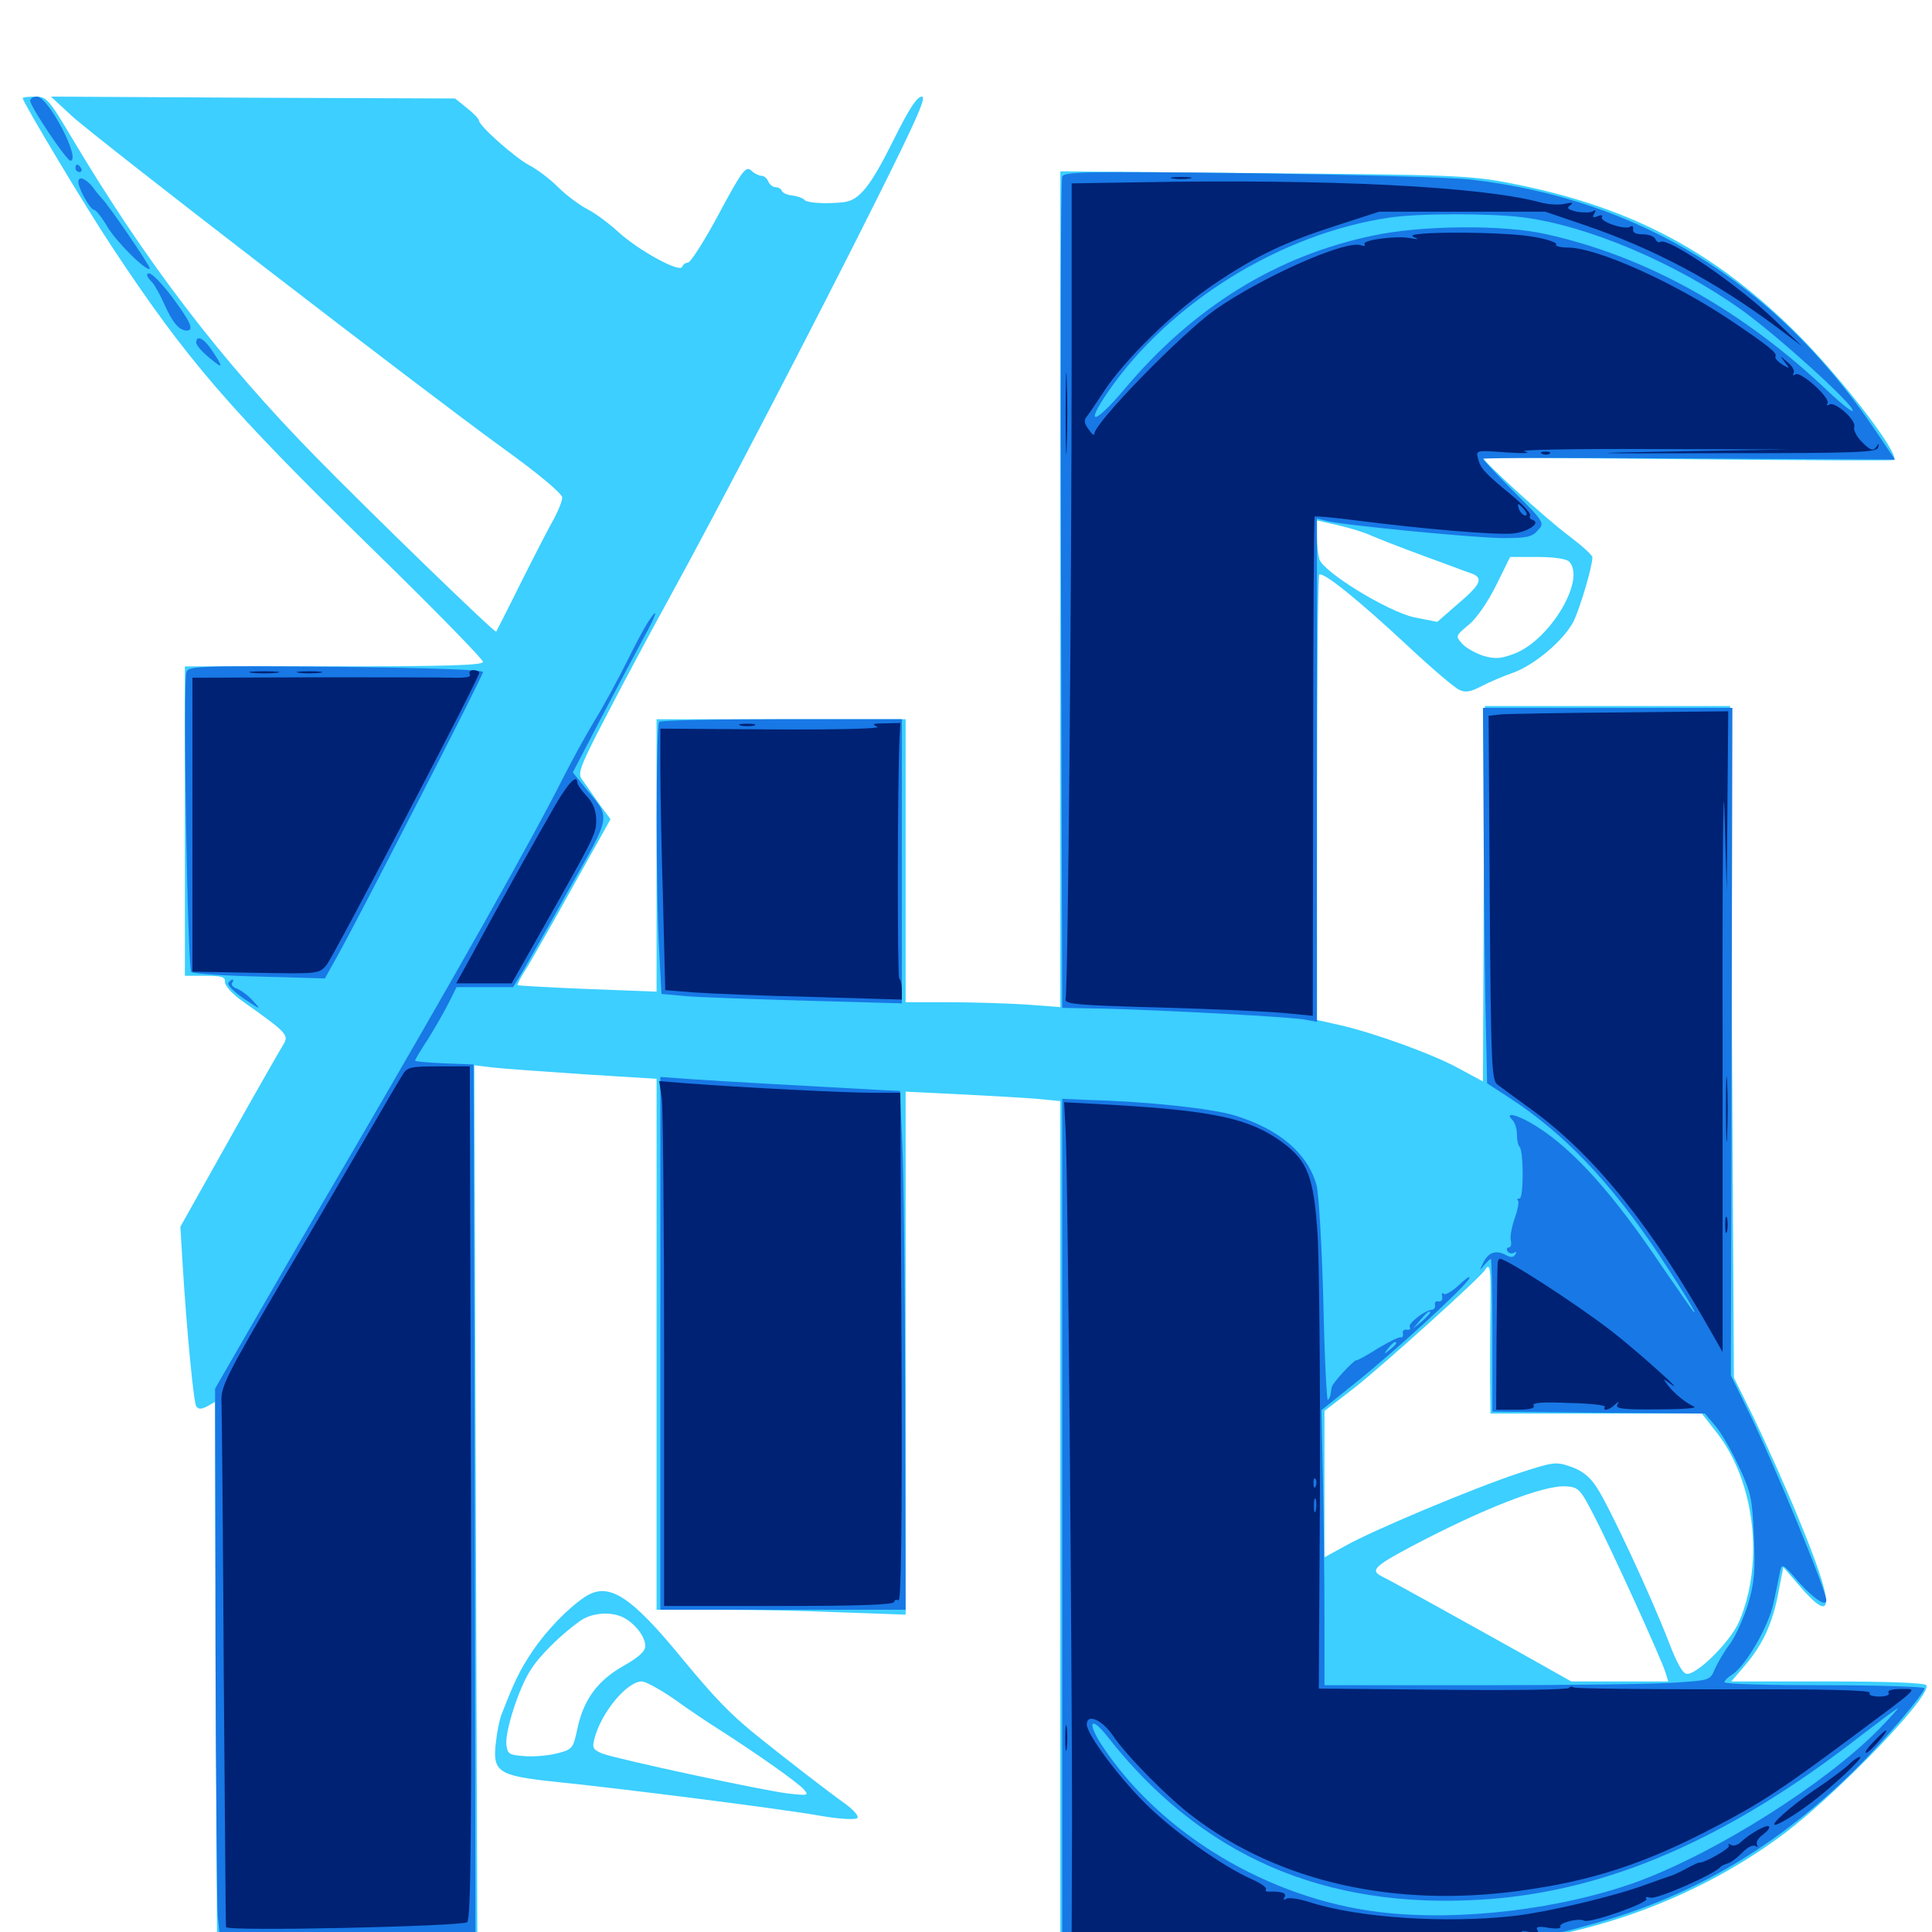 <svg xmlns="http://www.w3.org/2000/svg" viewBox="0 -1000 1000 1000">
	<path fill="#3ccfff" d="M11.719 -949.219C11.719 -947.266 44.922 -891.797 57.812 -872.461C96.68 -813.672 117.969 -789.062 192.578 -716.016C224.219 -685.156 250 -658.789 250 -657.422C250 -655.664 231.641 -655.078 172.852 -655.078H95.703V-575V-494.922H106.25C114.844 -494.922 116.797 -494.336 116.406 -491.602C116.406 -489.844 120.312 -485.352 125.977 -481.445C148.633 -465.43 149.609 -464.258 146.68 -459.375C145.117 -456.836 132.422 -434.766 118.555 -409.961L93.359 -365.039L94.531 -345.508C96.68 -310.938 100.195 -274.414 101.562 -272.07C102.734 -270.508 104.102 -270.508 107.227 -272.07L111.328 -274.414L111.719 -136.133L112.305 2.148H179.688H247.07L246.289 -223.242L245.508 -448.633L255.078 -447.461C260.352 -446.875 281.641 -445.312 302.344 -443.945L339.844 -441.602V-304.102V-166.797H371.68C389.258 -166.797 418.359 -166.211 436.133 -165.43L468.75 -164.258V-299.609V-434.961L496.68 -433.594C511.914 -432.812 529.883 -431.836 536.719 -431.25L548.828 -430.078V-211.523V7.031L619.727 7.422C730.078 8.203 768.555 7.617 790.039 4.297C838.867 -3.125 885.547 -22.461 923.828 -51.172C952.148 -72.656 1000.195 -122.656 997.07 -127.734C996.289 -128.906 978.32 -129.688 946.094 -129.688H896.094L903.125 -137.891C912.5 -148.828 917.578 -159.961 920.508 -175.781L923.047 -188.867L931.641 -178.906C950 -157.617 949.609 -169.141 930.664 -214.648C923.633 -231.836 913.086 -255.078 907.617 -266.406L897.461 -286.914L896.484 -460.742L895.508 -634.57H832.031H768.555L767.969 -537.5L767.578 -440.234L755.273 -446.875C741.992 -454.297 710.547 -465.625 692.969 -469.531L681.641 -472.07V-586.719C681.641 -649.805 682.227 -701.758 682.812 -702.539C684.766 -704.297 703.125 -689.453 728.516 -665.82C740.82 -654.297 752.93 -643.945 755.273 -642.969C758.398 -641.406 761.133 -641.797 766.992 -644.922C771.094 -647.07 778.516 -650.195 783.594 -651.953C794.531 -656.055 809.375 -668.555 814.453 -678.32C817.773 -685.156 824.219 -706.641 824.219 -711.523C824.219 -712.695 818.75 -717.578 812.305 -722.461C800.391 -731.25 766.406 -762.305 767.773 -763.086C768.164 -763.281 816.016 -762.891 874.023 -762.305C932.031 -761.719 979.883 -761.523 980.273 -761.914C983.789 -764.844 950.977 -807.227 927.148 -830.273C884.375 -871.875 841.406 -893.75 780.273 -905.469C760.742 -909.18 749.609 -909.57 653.906 -910.352L548.828 -911.328V-694.922V-478.711L530.859 -480.078C521.094 -480.664 503.125 -481.25 490.82 -481.25H468.75V-554.492V-627.734H404.297H339.844V-557.227V-486.719L304.297 -488.086C284.57 -488.867 268.359 -489.844 267.969 -490.039C267.578 -490.43 269.922 -494.922 273.242 -500C276.367 -505.273 287.305 -524.414 297.461 -542.773L316.016 -575.977L309.766 -584.375C306.445 -589.258 302.539 -594.727 301.172 -596.68C298.828 -599.805 300.391 -603.711 314.648 -631.055C323.438 -648.047 337.695 -674.609 346.289 -690.234C370.508 -734.18 423.438 -835.938 453.32 -895.898C474.609 -938.477 479.688 -950 477.148 -950C474.609 -950 470.508 -943.555 462.891 -928.32C450.586 -903.516 444.922 -896.289 436.523 -895.312C427.344 -894.336 417.383 -894.922 416.211 -896.68C415.625 -897.461 412.891 -898.438 410.156 -898.828C407.422 -899.023 405.078 -900.195 404.688 -901.172C404.297 -902.344 402.734 -903.125 401.367 -903.125C400 -903.125 398.438 -904.492 397.656 -906.055C397.07 -907.617 395.508 -908.984 394.336 -908.984C392.969 -908.984 390.43 -910.156 388.867 -911.719C386.133 -914.258 384.18 -911.914 372.07 -889.258C364.648 -875.391 357.422 -864.062 356.055 -864.062C354.883 -864.062 353.516 -863.086 353.125 -861.914C351.953 -858.594 330.664 -870.312 320.312 -879.688C315.43 -884.18 308.203 -889.648 303.906 -891.797C299.805 -893.945 292.969 -899.023 288.672 -903.32C284.375 -907.617 277.539 -912.695 273.633 -914.648C266.406 -918.555 248.047 -934.766 247.852 -937.695C247.852 -938.477 245.117 -941.406 241.602 -944.141L235.547 -949.023L130.859 -949.414L26.367 -950L37.109 -940.039C50.586 -927.734 219.141 -797.852 260.156 -768.164C278.906 -754.688 290.82 -744.531 291.016 -742.578C291.016 -740.625 289.062 -735.938 286.914 -731.836C284.57 -727.734 276.953 -713.086 269.922 -699.023C263.086 -685.156 257.031 -673.438 256.836 -673.047C256.055 -672.266 191.602 -734.766 163.477 -763.477C114.062 -813.867 75.391 -864.453 36.914 -929.102C25.195 -948.828 24.023 -950 18.164 -950C14.648 -950 11.719 -949.609 11.719 -949.219ZM709.57 -722.852C713.086 -721.289 725.586 -716.406 737.305 -712.109C749.219 -707.812 760.352 -703.516 762.305 -702.93C767.773 -700.586 766.211 -697.266 754.688 -687.5L743.945 -678.125L732.031 -680.469C718.359 -683.398 684.57 -704.102 682.812 -710.742C682.227 -712.891 681.641 -718.359 681.641 -722.656V-730.664L692.578 -728.125C698.633 -726.758 706.25 -724.414 709.57 -722.852ZM812.109 -709.375C821.094 -700.391 802.539 -668.945 783.984 -661.719C776.758 -658.984 774.023 -658.789 767.773 -660.547C763.672 -661.914 758.789 -664.648 756.836 -666.797C753.32 -670.703 753.32 -670.898 760.156 -676.562C764.453 -680.078 770.117 -688.477 774.414 -697.07L781.641 -711.719H795.703C804.102 -711.719 810.742 -710.742 812.109 -709.375ZM771.484 -323.633C771.289 -311.914 771.289 -294.922 771.289 -285.547L771.484 -268.359H826.172H880.859L888.477 -258.594C908.203 -233.594 913.281 -191.406 900.195 -160.742C895.703 -150.391 878.906 -133.594 873.242 -133.594C871.094 -133.594 868.164 -138.672 863.867 -149.805C855.078 -172.852 832.617 -221.094 826.367 -230.273C822.852 -235.742 818.75 -238.867 813.086 -240.82C805.273 -243.555 804.102 -243.359 786.133 -237.5C763.086 -229.883 709.766 -207.617 695.898 -199.609L685.547 -193.945V-231.836V-269.727L700.781 -281.445C715.234 -292.773 766.016 -338.477 768.555 -342.578C771.289 -346.875 771.68 -343.75 771.484 -323.633ZM825 -215.625C833.008 -200.391 859.766 -141.797 862.109 -134.18L863.477 -129.688H838.477H813.281L785.156 -145.508C758.594 -160.352 721.289 -181.055 715.039 -184.18C709.18 -187.109 711.523 -189.453 730.273 -199.414C767.188 -218.945 799.023 -231.445 810.547 -230.664C816.992 -230.273 817.969 -229.297 825 -215.625ZM302.734 -173.438C293.75 -167.383 282.812 -156.055 275.586 -145.312C269.141 -135.742 266.211 -129.688 259.57 -112.5C258.594 -110.156 257.227 -103.516 256.641 -97.852C254.883 -82.812 257.812 -80.859 287.5 -77.734C323.633 -74.023 404.883 -63.672 424.609 -60.156C434.57 -58.398 442.773 -58.008 443.75 -58.984C444.727 -59.961 441.797 -63.281 436.914 -66.797C429.688 -71.875 408.398 -88.281 391.602 -101.758C378.32 -112.5 370.117 -120.898 353.516 -141.016C326.172 -174.414 315.039 -181.445 302.734 -173.438ZM322.852 -162.695C328.711 -159.57 333.984 -152.93 333.984 -148.047C333.984 -145.312 330.859 -142.383 322.656 -137.695C309.18 -130.078 301.953 -120.117 298.828 -105.078C296.68 -95.117 296.289 -94.531 288.867 -92.578C284.57 -91.406 276.953 -90.625 271.875 -91.016C263.477 -91.602 262.695 -91.992 262.109 -97.07C261.328 -103.711 268.555 -126.367 274.609 -135.547C278.906 -142.578 289.453 -153.125 299.609 -160.547C305.664 -165.234 316.016 -166.211 322.852 -162.695ZM349.023 -120.508C356.25 -115.234 366.211 -108.594 371.484 -105.273C390.82 -92.969 413.281 -77.148 416.016 -73.828C418.75 -70.703 418.359 -70.508 408.008 -71.68C394.727 -73.242 319.531 -89.453 311.719 -92.383C307.031 -94.336 306.445 -95.312 307.617 -99.805C310.938 -113.281 324.414 -129.688 332.227 -129.688C334.18 -129.688 341.602 -125.586 349.023 -120.508Z"/>
	<path fill="#1878e5" d="M15.625 -947.852C15.625 -944.922 34.57 -916.602 36.523 -916.797C41.992 -917.383 25 -950 19.141 -950C17.188 -950 15.625 -949.023 15.625 -947.852ZM39.062 -912.891C39.062 -911.914 40.039 -910.938 41.211 -910.938C42.188 -910.938 42.578 -911.914 41.992 -912.891C41.406 -914.062 40.43 -914.844 39.844 -914.844C39.453 -914.844 39.062 -914.062 39.062 -912.891ZM549.805 -908.594C549.023 -906.836 548.828 -809.375 549.219 -691.992L549.805 -478.32L571.289 -477.93C602.539 -477.148 668.164 -473.633 675.391 -472.266L681.641 -471.094V-601.367V-731.641L686.133 -730.469C693.555 -728.32 763.672 -721.484 778.32 -721.484C790.039 -721.484 792.969 -722.07 795.898 -725.391C799.609 -729.297 799.414 -729.688 783.594 -745.508C774.805 -754.297 767.578 -762.109 767.578 -762.5C767.578 -763.086 815.625 -763.086 874.219 -762.695L980.859 -762.109L969.141 -779.492C917.969 -854.102 848.633 -896.68 761.719 -907.031C751.562 -908.203 700 -909.57 647.07 -910.352C561.719 -911.328 550.781 -911.133 549.805 -908.594ZM788.281 -887.5C821.875 -883.203 867.383 -863.867 901.367 -839.648C919.922 -826.367 958.984 -791.016 958.984 -787.5C958.984 -786.328 953.516 -790.625 946.875 -796.875C901.953 -839.648 852.148 -867.383 799.805 -878.906C777.734 -883.789 735.742 -883.398 710.938 -878.125C660.938 -867.773 617.969 -841.211 582.227 -798.828C566.602 -780.273 561.133 -779.102 573.438 -797.07C605.273 -843.359 662.695 -878.906 718.75 -887.305C733.789 -889.648 771.68 -889.648 788.281 -887.5ZM41.602 -907.617C39.844 -907.031 40.234 -904.688 42.969 -899.023C45.117 -894.922 47.656 -891.406 48.633 -891.406C49.609 -891.406 52.734 -887.5 55.469 -882.812C60.156 -874.805 75.977 -859.18 77.539 -860.938C78.32 -861.523 55.664 -894.727 52.734 -897.266C52.148 -897.852 49.805 -900.586 47.852 -903.32C45.703 -906.055 42.773 -908.008 41.602 -907.617ZM76.172 -857.422C76.172 -856.836 77.344 -855.273 78.711 -853.906C80.078 -852.539 82.812 -847.461 84.961 -842.773C89.258 -833.008 92.773 -828.906 96.68 -828.906C100.781 -828.906 98.438 -833.789 88.477 -847.07C81.25 -856.445 76.172 -860.742 76.172 -857.422ZM101.562 -822.656C101.562 -821.289 104.883 -817.578 108.789 -814.453C115.82 -808.594 115.82 -809.57 108.984 -819.727C105.078 -825.195 101.562 -826.562 101.562 -822.656ZM335.352 -677.93C333.789 -675.586 328.711 -666.211 324.219 -657.031C319.727 -648.047 312.305 -634.375 307.617 -626.758C303.125 -619.336 296.094 -606.445 291.992 -598.438C276.367 -567.188 235.156 -494.141 181.445 -402.148C160.742 -366.797 136.523 -325 127.539 -309.375L111.328 -281.25L111.523 -149.219C111.719 -76.758 112.305 -13.281 112.695 -8.203L113.672 1.172H179.883H246.094L245.703 -224.023L245.117 -449.023L230.078 -449.609C221.68 -450 214.844 -450.586 214.844 -450.977C214.844 -451.562 217.773 -456.445 221.484 -462.109C225 -467.773 229.883 -476.172 232.227 -480.859L236.328 -489.062H250.977H265.625L270.703 -497.461C273.242 -501.953 284.375 -521.289 294.922 -540.43C316.797 -579.102 316.211 -576.172 303.125 -591.992L296.484 -600.195L311.523 -629.102C319.922 -645.117 329.688 -663.477 333.398 -670.312C340.039 -682.227 341.211 -686.914 335.352 -677.93ZM96.484 -652.148C94.531 -647.461 97.07 -498.633 99.023 -496.875C99.805 -496.094 115.82 -494.922 134.375 -494.531L168.164 -493.555L174.805 -505.469C187.305 -527.93 250 -650.195 250 -652.148C250 -653.32 222.852 -654.297 173.828 -654.883C102.734 -655.469 97.656 -655.273 96.484 -652.148ZM767.969 -563.867C768.164 -525.391 768.75 -481.641 769.141 -466.602L769.727 -439.258L780.859 -432.031C809.57 -413.477 833.789 -387.891 858.789 -350.391C870.898 -332.031 879.297 -318.359 876.562 -321.094C875.977 -321.68 868.75 -332.227 860.352 -344.336C835.352 -381.641 814.844 -404.688 795.312 -416.992C786.133 -422.852 778.125 -425 782.812 -420.312C784.18 -418.945 785.156 -415.625 785.156 -412.891C785.156 -409.961 785.742 -407.031 786.523 -406.445C788.672 -404.102 788.672 -379.688 786.523 -379.688C785.352 -379.688 784.961 -379.102 785.742 -378.516C786.328 -377.93 785.547 -373.633 783.984 -369.336C782.422 -364.844 781.445 -359.57 782.031 -357.812C782.422 -355.859 782.031 -354.297 780.859 -354.297C779.883 -354.297 779.688 -353.32 780.273 -352.344C781.055 -351.172 782.422 -350.977 783.594 -351.562C784.961 -352.344 785.156 -351.953 784.375 -350.781C783.398 -349.023 781.836 -349.023 779.102 -350.586C774.023 -353.125 770.312 -351.758 767.578 -346.094C765.625 -341.992 765.625 -341.992 768.164 -345.117C769.727 -346.875 771.289 -348.438 771.68 -348.438C772.07 -348.438 772.461 -330.664 772.461 -308.984V-269.336L827.539 -268.75L882.422 -268.359L887.891 -261.914C890.82 -258.594 896.289 -249.023 900 -241.016C906.25 -227.734 907.031 -224.414 907.812 -204.492C908.594 -186.328 908.008 -180.469 904.688 -169.336C902.344 -162.109 898.242 -152.93 895.508 -149.219C892.578 -145.508 889.258 -139.648 887.695 -136.328C885.156 -130.273 885.156 -130.273 866.992 -129.102C856.836 -128.32 811.914 -127.734 767.188 -127.734H685.547V-162.305C685.547 -181.445 685.156 -213.477 684.766 -233.594L683.984 -270.117L700.781 -283.594C721.875 -300.391 758.008 -333.594 760.352 -338.086C761.523 -340.039 759.18 -338.672 755.469 -335.156C751.758 -331.641 748.047 -329.492 747.266 -330.273C746.484 -331.25 746.094 -330.469 746.484 -328.906C746.875 -327.344 745.898 -326.172 744.727 -326.367C743.359 -326.758 742.383 -325.977 742.773 -324.609C742.969 -323.242 742.383 -322.266 741.211 -322.07C737.5 -321.875 728.516 -314.844 729.688 -313.086C730.273 -312.109 729.688 -311.523 728.125 -311.719C726.758 -312.109 725.781 -311.133 726.172 -309.766C726.367 -308.594 725.977 -307.617 725.195 -307.812C724.219 -308.203 718.945 -305.469 713.281 -302.148C707.812 -298.633 702.539 -295.703 701.953 -295.898C700.586 -295.898 689.453 -283.984 689.258 -281.836C689.062 -280.859 688.867 -279.297 688.672 -278.32C688.672 -277.344 687.891 -275.977 687.305 -275.391C686.719 -274.805 685.547 -297.656 684.961 -326.367C684.18 -355.273 682.617 -382.227 681.445 -386.523C676.953 -402.93 662.109 -415.625 639.062 -422.656C627.539 -426.172 594.141 -429.883 563.477 -430.664L549.805 -431.25V-212.5V6.055H664.062C787.305 6.055 788.086 6.055 826.953 -4.883C876.758 -18.945 919.727 -44.336 959.57 -83.398C974.219 -97.852 996.094 -123.438 996.094 -126.172C996.094 -126.953 972.852 -127.734 944.336 -127.734C915.82 -127.734 892.578 -128.32 892.578 -129.297C892.578 -130.078 894.336 -131.836 896.484 -133.203C903.516 -137.5 915.625 -158.594 917.969 -170.312C919.336 -176.367 920.703 -183.594 921.289 -186.328C922.266 -191.016 922.656 -190.82 931.25 -180.859C939.062 -172.266 945.312 -168.164 945.312 -171.68C945.312 -176.562 918.359 -242.188 904.883 -269.727L895.898 -288.086L896.289 -460.938L896.68 -633.594H832.031H767.578ZM792.969 -343.359C792.969 -343.945 791.211 -345.312 789.062 -346.484C786.914 -347.656 785.156 -348.047 785.156 -347.656C785.156 -347.07 786.914 -345.703 789.062 -344.531C791.211 -343.359 792.969 -342.969 792.969 -343.359ZM740.234 -320.508C740.234 -320.117 738.281 -318.164 735.938 -316.016L731.445 -312.305L735.156 -316.797C738.672 -320.898 740.234 -322.07 740.234 -320.508ZM722.656 -304.688C722.656 -304.297 721.094 -302.734 719.336 -301.367C716.211 -298.828 716.016 -299.023 718.555 -302.148C721.094 -305.273 722.656 -306.25 722.656 -304.688ZM972.656 -105.078C944.727 -76.758 888.867 -41.406 847.852 -26.172C808.203 -11.719 754.883 -5.273 713.672 -10.352C656.445 -17.383 600.781 -50.781 570.703 -96.094C562.5 -108.398 564.258 -112.5 573.047 -101.367C621.68 -39.258 685.352 -11.523 767.578 -16.797C831.836 -20.898 894.531 -48.047 963.867 -102.148C973.633 -109.57 981.836 -115.82 982.422 -115.82C982.812 -116.016 978.516 -111.133 972.656 -105.078ZM341.211 -626.367C339.453 -624.805 339.453 -536.133 341.211 -507.422L342.383 -485.547L355.273 -484.375C362.305 -483.789 390.43 -482.812 417.578 -482.031L466.797 -480.664V-554.297V-627.734H404.688C370.508 -627.734 341.797 -627.148 341.211 -626.367ZM118.164 -491.211C117.578 -490.039 121.289 -486.523 126.367 -483.008C135.156 -477.148 135.352 -477.148 131.055 -481.836C128.516 -484.766 124.609 -487.5 122.656 -488.281C120.703 -488.867 119.531 -490.234 120.117 -491.211C120.898 -492.188 120.898 -492.969 120.312 -492.969C119.727 -492.969 118.945 -492.188 118.164 -491.211ZM341.797 -304.688V-166.797H405.273H468.75L468.555 -274.805C468.359 -333.984 467.773 -394.531 466.992 -408.984L465.82 -435.352L457.031 -435.742C425 -437.5 371.484 -440.43 358.008 -441.406L341.797 -442.578Z"/>
	<path fill="#002274" d="M607.031 -907.617C604.492 -908.008 606.445 -908.398 611.328 -908.398C616.211 -908.398 618.164 -908.008 615.82 -907.617C613.281 -907.227 609.375 -907.227 607.031 -907.617ZM590.43 -905.664L554.688 -905.078V-815.625C554.688 -696.094 552.734 -486.914 551.562 -483.008C550.781 -480.273 556.445 -479.688 600.977 -478.516C628.711 -477.734 657.812 -476.367 665.43 -475.586L679.492 -474.219L679.688 -603.125C679.688 -674.023 680.078 -732.227 680.469 -732.617C680.859 -733.008 691.211 -732.031 703.32 -730.469C734.961 -726.367 773.828 -723.047 782.617 -723.828C790.43 -724.414 797.852 -729.297 793.359 -730.859C791.992 -731.25 791.406 -732.227 791.992 -733.203C792.578 -733.984 788.477 -738.672 782.812 -743.359C768.359 -755.273 766.406 -757.422 765.039 -762.5C763.867 -766.992 763.867 -766.992 779.883 -765.82C789.258 -765.234 792.969 -765.43 789.062 -766.406C785.352 -767.188 814.844 -767.773 854.492 -767.578L926.758 -767.383L870.117 -766.406C815.625 -765.43 816.406 -765.234 892.383 -765.43C960.938 -765.43 971.484 -765.82 972.07 -768.359C972.852 -770.703 972.656 -770.898 971.094 -768.555C969.531 -766.406 968.164 -766.797 963.867 -771.094C960.938 -774.023 959.18 -777.539 959.766 -779.102C960.938 -782.422 949.805 -792.383 946.875 -790.625C945.703 -789.844 945.312 -790.234 945.898 -791.211C947.656 -793.945 932.031 -808.008 929.297 -806.25C928.125 -805.469 927.734 -805.664 928.32 -806.836C929.102 -808.008 927.734 -810.547 925.195 -812.5C921.094 -816.211 921.094 -816.211 923.828 -812.5C926.562 -808.984 926.562 -808.984 922.461 -811.328C920.117 -812.891 918.555 -814.648 918.945 -815.43C920.117 -817.188 915.82 -820.703 895.508 -834.375C865.625 -854.297 826.367 -871.875 811.328 -871.875C807.617 -871.875 804.883 -872.656 805.469 -873.438C806.055 -874.414 800.977 -876.172 794.141 -877.344C779.102 -880.273 725.586 -880.273 731.445 -877.539C734.57 -875.977 734.375 -875.977 729.883 -876.758C722.852 -878.125 704.883 -875.781 706.25 -873.633C706.836 -872.656 706.055 -872.461 704.492 -873.047C696.68 -875.977 653.125 -856.641 628.906 -839.648C611.328 -827.148 566.406 -781.055 566.406 -775.391C566.406 -774.219 565.039 -775.391 563.477 -777.734C561.133 -780.859 560.938 -782.617 562.5 -784.375C563.672 -785.742 567.383 -791.406 570.898 -796.68C581.445 -813.281 608.398 -839.648 628.711 -853.125C650.781 -867.969 665.234 -874.805 693.359 -883.789L713.867 -890.43H756.836H799.805L819.336 -883.789C856.25 -871.289 887.891 -854.297 919.922 -830.469L932.617 -820.898L918.75 -834.18C899.609 -852.539 863.477 -877.344 859.375 -874.805C858.594 -874.219 857.422 -875 856.836 -876.172C856.445 -877.539 853.516 -878.711 850.391 -878.711C846.68 -878.711 844.922 -879.688 845.312 -881.25C845.508 -882.812 844.922 -883.398 843.75 -882.617C841.016 -880.859 827.734 -885.352 829.102 -887.695C829.883 -888.672 828.711 -888.867 826.953 -888.086C824.414 -887.109 824.023 -887.5 825.195 -889.453C826.172 -891.211 825.977 -891.602 824.414 -890.625C823.242 -889.844 819.531 -889.844 816.016 -890.43C811.523 -891.602 810.742 -892.188 812.695 -893.75C814.648 -895.117 813.867 -895.312 809.961 -894.531C807.031 -893.75 801.172 -894.141 797.07 -895.312C766.211 -903.516 688.086 -907.422 590.43 -905.664ZM789.062 -736.133C790.43 -734.375 790.625 -733.203 789.453 -733.203C788.477 -733.203 787.109 -734.57 786.328 -736.133C785.742 -737.695 785.547 -739.062 785.938 -739.062C786.328 -739.062 787.695 -737.695 789.062 -736.133ZM551.562 -785.938C551.562 -767.188 551.953 -759.375 552.148 -768.945C552.539 -778.32 552.539 -793.555 552.148 -803.125C551.953 -812.5 551.562 -804.688 551.562 -785.938ZM798.438 -765.039C796.875 -765.625 797.461 -766.211 799.609 -766.211C801.758 -766.406 802.93 -765.82 802.148 -765.234C801.562 -764.648 799.805 -764.453 798.438 -765.039ZM130.469 -651.758C126.953 -652.148 129.688 -652.539 136.719 -652.539C143.75 -652.539 146.484 -652.148 143.164 -651.758C139.648 -651.367 133.789 -651.367 130.469 -651.758ZM154.883 -651.758C151.758 -652.148 154.297 -652.539 160.156 -652.539C166.016 -652.539 168.555 -652.148 165.625 -651.758C162.5 -651.367 157.812 -651.367 154.883 -651.758ZM243.164 -650.977C244.141 -649.609 241.211 -649.023 234.18 -649.219C228.32 -649.414 195.703 -649.414 161.719 -649.414L99.609 -649.219V-573.047V-497.07L132.422 -496.484C164.453 -495.898 165.039 -495.898 168.945 -500.391C172.656 -504.883 248.047 -648.828 248.047 -651.758C248.047 -652.539 246.68 -653.125 244.922 -653.125C243.359 -653.125 242.578 -652.148 243.164 -650.977ZM777.344 -630.273L770.508 -629.492L771.094 -535.352C771.68 -449.805 772.07 -441.016 775 -438.672C776.758 -437.305 785.352 -431.055 793.945 -424.805C826.172 -400.977 855.469 -364.258 885.938 -310.156L891.602 -300.195V-460.547C891.406 -548.828 891.992 -602.539 892.578 -579.883L893.75 -538.867L894.141 -585.352L894.531 -631.836L839.453 -631.25C808.984 -631.055 781.055 -630.469 777.344 -630.273ZM383.398 -624.414C381.445 -625 383.008 -625.391 386.719 -625.391C390.43 -625.391 391.992 -625 390.234 -624.414C388.281 -624.023 385.156 -624.023 383.398 -624.414ZM454.102 -623.828C456.445 -622.852 434.375 -622.266 399.805 -622.461L341.797 -622.852V-602.148C341.797 -590.82 342.383 -560.352 343.164 -534.57L344.336 -487.5L359.18 -486.328C367.383 -485.742 394.922 -484.57 420.508 -483.984L466.797 -482.617V-487.5C466.797 -490.234 466.211 -492.969 465.43 -493.555C464.453 -494.727 464.453 -593.75 465.625 -618.555L466.016 -625.781L458.008 -625.586C451.758 -625.586 450.977 -625.195 454.102 -623.828ZM287.5 -583.398C279.102 -568.945 257.422 -530.273 244.531 -506.25L236.133 -491.016H250.586H264.844L280.664 -518.945C307.812 -566.992 308.594 -568.359 308.594 -575.586C308.594 -580.273 307.031 -584.375 303.711 -587.891C300.977 -590.82 298.828 -593.945 298.828 -594.727C298.828 -599.609 294.336 -595.117 287.5 -583.398ZM893.359 -425.586C893.359 -410.547 893.75 -404.688 893.945 -412.5C894.336 -420.312 894.336 -432.617 893.945 -439.844C893.555 -447.07 893.359 -440.625 893.359 -425.586ZM208.398 -443.75C206.836 -441.211 199.414 -428.711 191.992 -415.82C184.57 -402.93 164.062 -367.773 146.289 -337.695C116.797 -287.305 114.258 -282.422 114.648 -274.219C114.844 -269.336 115.43 -206.641 115.82 -134.57C116.406 -62.5 116.797 -3.125 116.992 -2.539C117.383 -0.195 239.062 -2.93 241.797 -5.078C243.75 -6.836 244.141 -49.414 243.75 -227.734L243.164 -448.047H227.148C212.5 -448.047 210.742 -447.656 208.398 -443.75ZM342.578 -431.25C343.164 -426.172 343.75 -365.039 343.75 -295.508V-168.75H403.32C443.945 -168.75 462.891 -169.336 462.891 -170.898C462.891 -171.875 463.867 -172.266 465.039 -171.68C466.406 -170.703 466.992 -209.18 466.602 -302.344L466.016 -434.375H451.758C437.5 -434.375 383.594 -437.109 355.664 -439.258L341.211 -440.43ZM551.562 -414.844C552.734 -396.484 554.883 -136.914 554.883 -57.617L554.688 1.758L571.484 0.586C580.859 0 607.422 0 630.664 0.781C663.477 1.758 669.336 2.344 657.227 3.32C648.633 3.906 667.969 4.492 700.391 4.688C763.086 5.078 789.648 3.906 787.695 0.586C786.914 -0.586 788.477 -0.781 791.797 0C795.703 0.977 796.875 0.781 795.703 -0.977C794.727 -2.734 796.289 -3.125 801.562 -2.148C805.469 -1.562 808.203 -1.758 807.617 -2.734C806.445 -4.688 817.383 -7.422 819.922 -5.859C822.656 -4.297 853.906 -15.234 852.148 -17.188C851.367 -18.164 852.148 -18.359 854.102 -17.773C857.227 -16.602 887.5 -29.883 890.625 -33.789C891.211 -34.375 892.969 -35.156 894.336 -35.547C895.898 -35.938 899.219 -38.477 901.758 -41.016C904.297 -43.75 907.227 -45.312 908.594 -44.531C909.766 -43.75 910.156 -43.945 909.375 -45.312C908.789 -46.484 910.156 -48.828 912.5 -50.391C914.844 -52.148 916.211 -53.906 915.625 -54.688C914.453 -55.859 905.469 -50.781 900.781 -46.289C899.219 -44.922 897.07 -44.336 895.898 -45.117C894.531 -45.703 894.141 -45.703 894.922 -44.727C896.094 -43.555 881.445 -35.156 879.297 -35.938C879.102 -35.938 875.977 -34.57 872.461 -32.617C869.141 -30.859 865.43 -29.102 864.258 -28.906C863.281 -28.516 857.422 -26.562 851.562 -24.414C835.156 -18.359 801.953 -10.547 784.375 -8.398C748.828 -4.297 702.734 -7.227 677.344 -15.625C672.266 -17.188 666.992 -17.969 665.82 -17.188C664.258 -16.406 664.062 -16.602 664.844 -17.969C666.211 -20.117 663.477 -21.094 656.836 -20.898C655.469 -20.703 654.688 -21.484 655.273 -22.266C655.664 -23.047 652.344 -25.391 647.852 -27.344C632.422 -34.18 606.445 -52.734 592.383 -66.992C578.125 -81.25 562.5 -102.539 562.5 -107.422C562.5 -113.281 570.312 -109.961 575.977 -101.758C583.203 -91.016 605.078 -68.945 617.969 -59.375C662.109 -25.977 721.68 -12.5 786.328 -21.289C824.023 -26.367 851.562 -35.352 888.281 -54.688C911.914 -66.992 923.242 -74.609 958.984 -101.172C995.117 -128.125 992.578 -125.586 983.789 -125.781C979.297 -125.781 976.758 -125 977.539 -123.828C978.32 -122.656 976.172 -121.875 972.656 -121.875C969.141 -121.875 966.992 -122.656 967.773 -123.828C968.555 -125.195 943.359 -125.781 892.773 -125.586C850.977 -125.586 815.82 -125.977 814.648 -126.562C813.672 -127.148 812.5 -127.148 812.109 -126.367C811.914 -125.391 782.617 -125 747.07 -125.391L682.617 -125.977L683.203 -229.883C683.398 -287.109 682.812 -345.703 682.031 -360.156C680.078 -390.82 676.953 -399.023 663.672 -408.789C647.07 -420.898 629.102 -425 575.781 -428.125L550.781 -429.492ZM681.055 -230.859C680.469 -229.297 679.883 -229.883 679.883 -232.031C679.688 -234.18 680.273 -235.352 680.859 -234.57C681.445 -233.984 681.641 -232.227 681.055 -230.859ZM681.055 -218.164C680.469 -216.211 680.078 -217.383 680.078 -220.508C680.078 -223.828 680.469 -225.195 681.055 -224.023C681.445 -222.656 681.445 -219.922 681.055 -218.164ZM892.969 -366.016C892.969 -362.305 893.359 -360.742 893.945 -362.695C894.336 -364.453 894.336 -367.578 893.945 -369.531C893.359 -371.289 892.969 -369.727 892.969 -366.016ZM775.195 -346.094C775 -344.727 774.805 -327.148 774.609 -307.031L774.414 -270.312H784.766C791.797 -270.312 794.727 -271.094 793.75 -272.461C792.969 -274.023 798.438 -274.414 812.109 -273.828C822.852 -273.633 831.25 -272.656 830.664 -271.875C829.297 -269.336 833.008 -270.117 835.742 -272.852C837.891 -274.805 838.281 -274.805 837.109 -272.852C835.938 -270.898 840.625 -270.312 857.812 -270.508C869.922 -270.508 878.516 -271.094 876.953 -271.875C872.266 -274.023 866.602 -278.711 863.281 -283.008C860.547 -286.719 860.547 -286.719 864.258 -283.984C874.609 -276.367 846.875 -301.172 833.984 -311.133C816.016 -325 779.883 -348.438 776.367 -348.438C775.781 -348.438 775.195 -347.266 775.195 -346.094ZM864.844 -272.852C866.602 -273.438 865.039 -273.828 861.328 -273.828C857.617 -273.828 856.055 -273.438 858.008 -272.852C859.766 -272.461 862.891 -272.461 864.844 -272.852ZM551.367 -100.391C551.367 -94.531 551.758 -91.992 552.148 -95.117C552.539 -98.047 552.539 -102.734 552.148 -105.859C551.758 -108.789 551.367 -106.25 551.367 -100.391ZM969.727 -98.438C966.602 -95.312 964.844 -92.578 966.016 -92.773C967.578 -92.773 977.734 -104.297 976.172 -104.297C975.586 -104.297 972.852 -101.758 969.727 -98.438ZM957.227 -86.914C955.078 -84.766 947.07 -78.711 939.062 -73.438C927.148 -65.234 916.016 -55.469 918.75 -55.469C920.508 -55.469 929.297 -60.742 936.523 -66.211C947.461 -74.219 965.039 -90.625 962.695 -90.625C961.719 -90.625 959.18 -88.867 957.227 -86.914Z"/>
</svg>